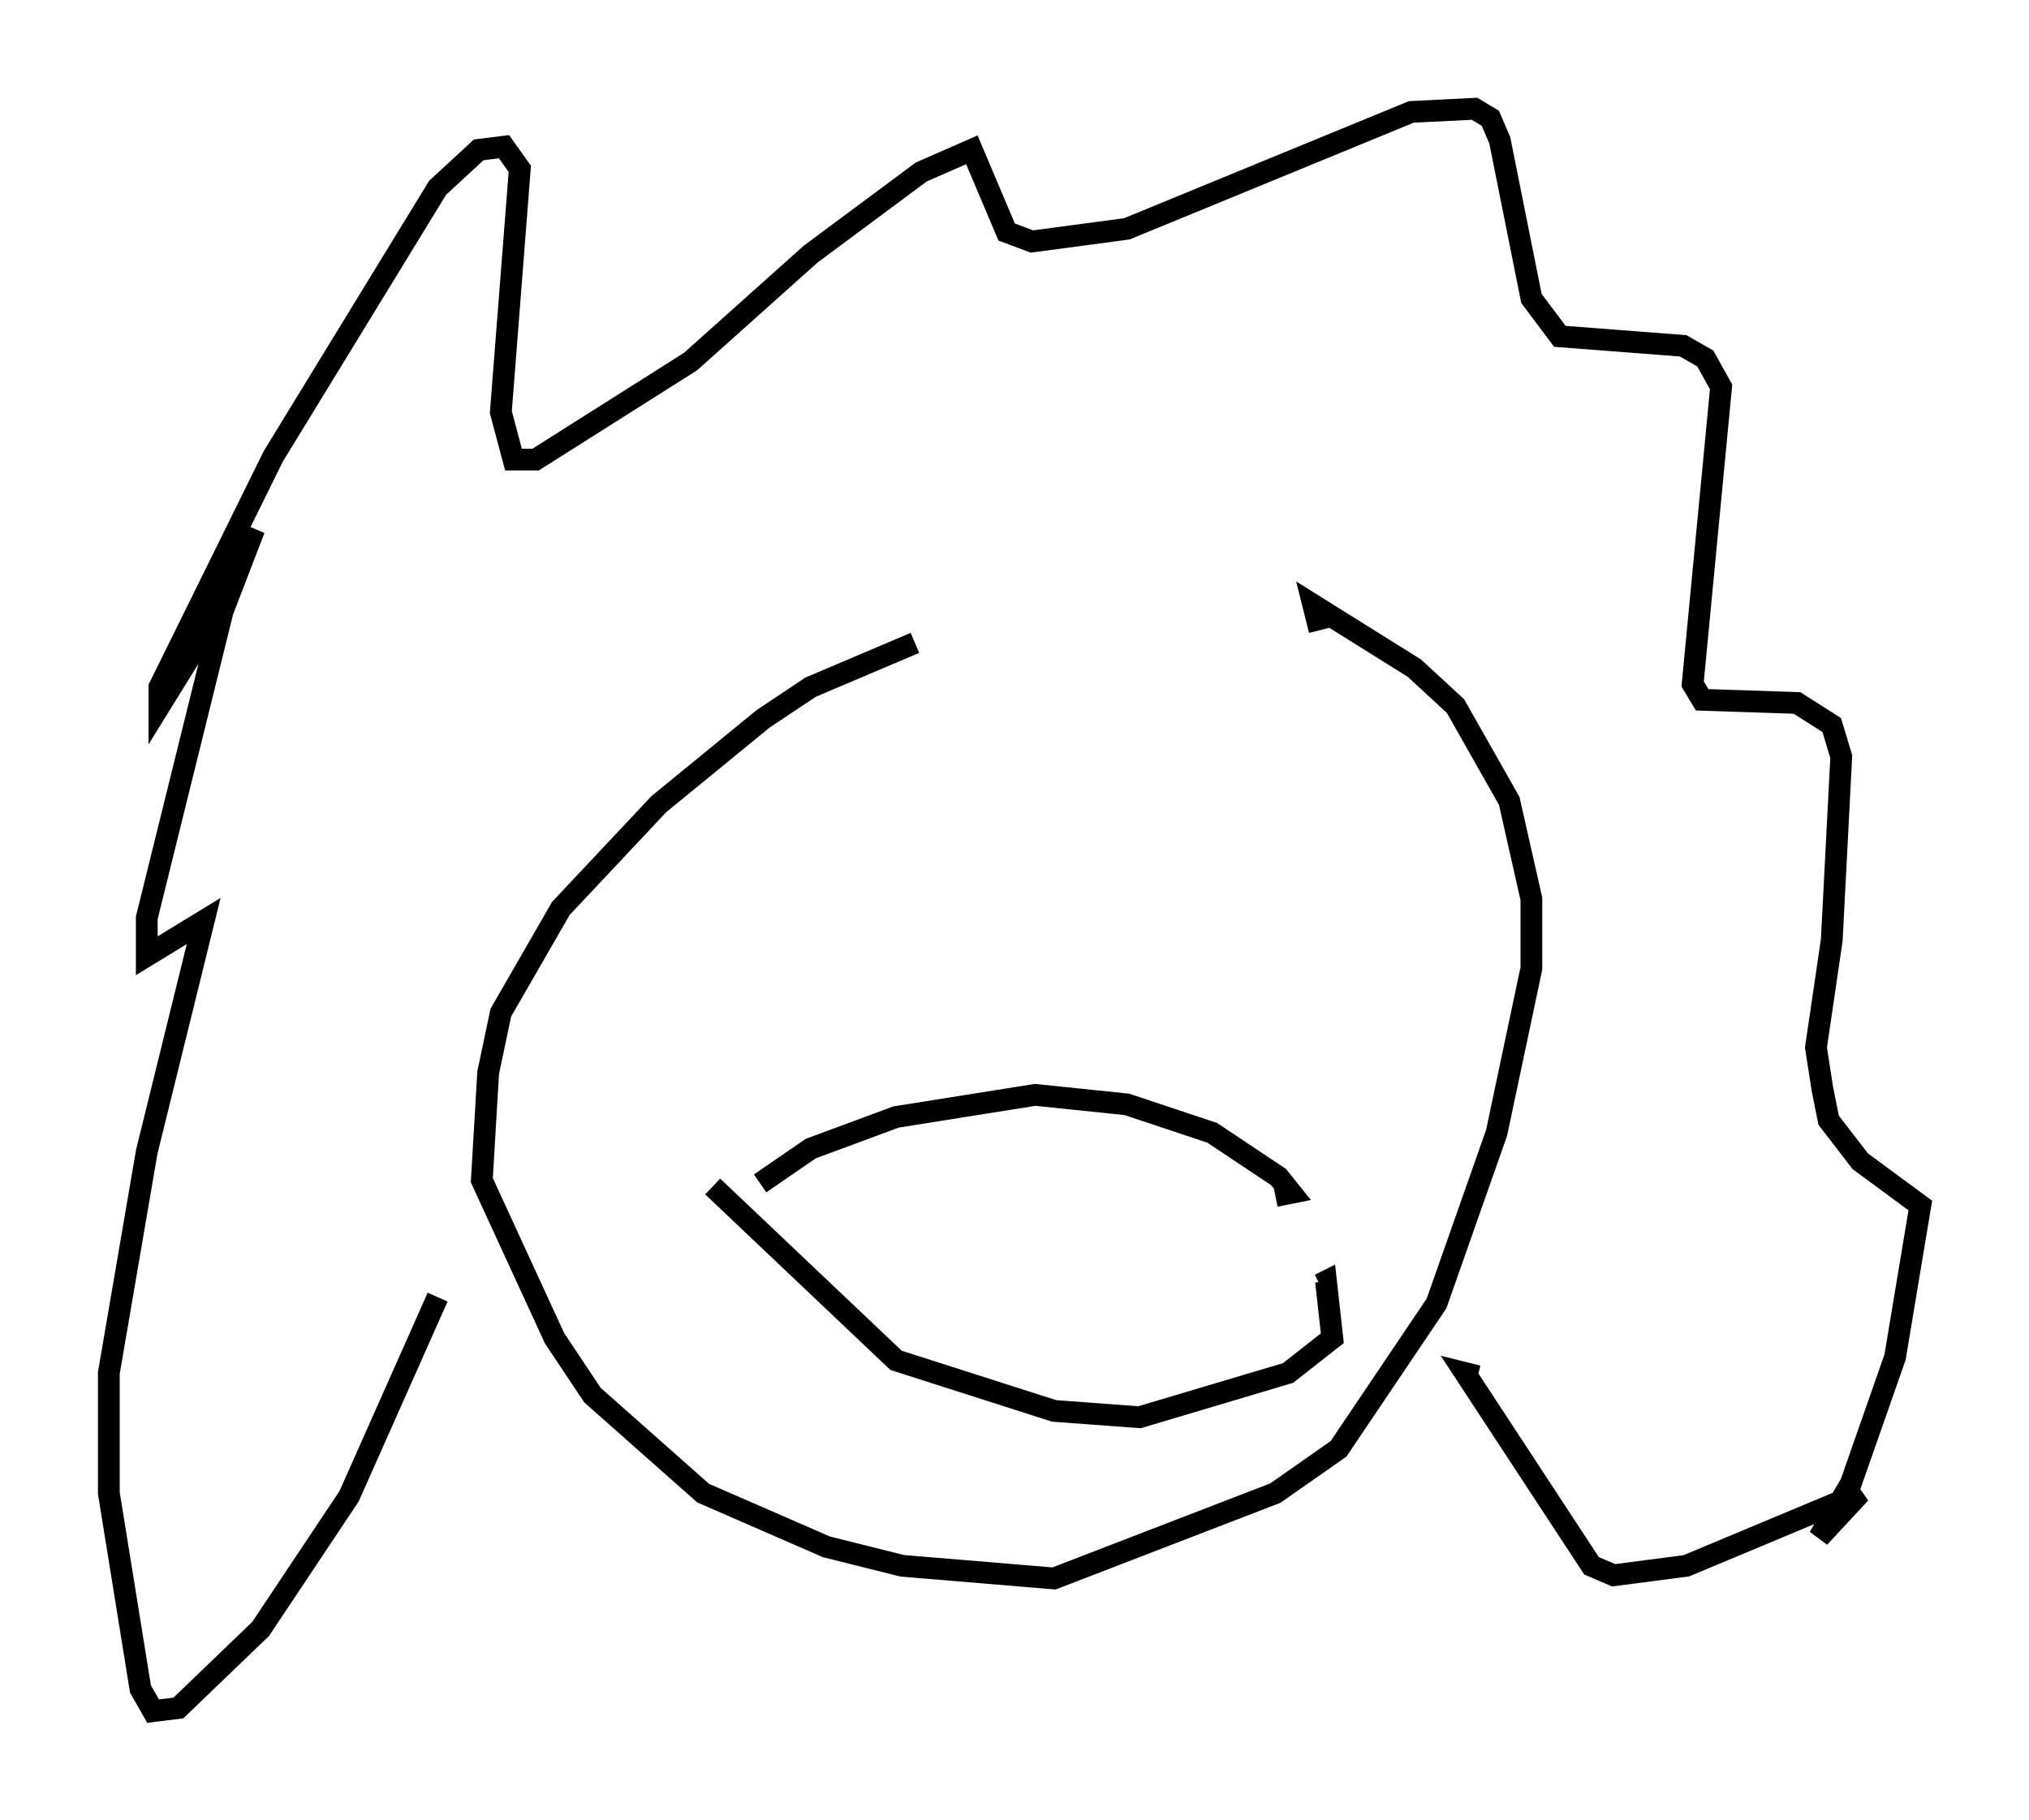 <?xml version="1.0" encoding="utf-8" ?>
<svg baseProfile="full" height="83.642" version="1.1" width="93.229" xmlns="http://www.w3.org/2000/svg" xmlns:ev="http://www.w3.org/2001/xml-events" xmlns:xlink="http://www.w3.org/1999/xlink"><defs /><rect fill="white" height="83.642" width="93.229" x="0" y="0" /><path d="M49.156, 27.804 m-7.117, 1.743 l-4.793, 2.034 -2.179, 1.453 l-4.793, 3.922 -4.503, 4.793 l-2.76, 4.793 -0.581, 2.76 l-0.291, 4.939 3.341, 7.263 l1.743, 2.615 5.084, 4.503 l5.665, 2.469 3.486, 0.872 l6.972, 0.581 10.168, -3.922 l2.905, -2.034 4.503, -6.682 l2.76, -7.844 1.598, -7.553 l0.0, -3.196 -1.017, -4.503 l-2.469, -4.358 -1.888, -1.743 l-4.648, -2.905 0.291, 1.162 m-40.525, 30.648 l-4.067, 9.151 -4.067, 6.101 l-3.777, 3.631 -1.162, 0.145 l-0.581, -1.017 -1.453, -9.006 l0.0, -5.52 1.743, -10.168 l2.615, -10.603 -2.615, 1.598 l0.0, -1.743 3.486, -14.089 l1.453, -3.777 -2.469, 5.084 l-1.888, 3.05 0.0, -0.872 l5.229, -10.603 7.553, -12.346 l1.888, -1.743 1.162, -0.145 l0.726, 1.017 -0.872, 11.184 l0.581, 2.179 1.017, 0.0 l7.117, -4.503 5.52, -4.939 l5.084, -3.777 2.324, -1.017 l1.598, 3.777 1.162, 0.436 l4.358, -0.581 13.073, -5.374 l2.905, -0.145 0.726, 0.436 l0.436, 1.017 1.453, 7.263 l1.307, 1.743 5.665, 0.436 l1.017, 0.581 0.726, 1.307 l-1.307, 13.654 0.436, 0.726 l4.358, 0.145 1.598, 1.017 l0.436, 1.453 -0.436, 8.425 l-0.726, 4.939 0.291, 1.888 l0.291, 1.453 1.453, 1.888 l2.76, 2.034 -1.162, 6.972 l-2.034, 5.81 -1.453, 2.469 l1.888, -2.034 -7.989, 3.341 l-3.341, 0.436 -1.017, -0.436 l-5.81, -8.86 0.581, 0.145 m-32.972, -8.86 l2.324, -1.598 3.922, -1.453 l6.391, -1.017 4.212, 0.436 l3.922, 1.307 3.05, 2.034 l0.581, 0.726 -0.726, 0.145 m-25.855, -0.436 l8.425, 7.989 7.263, 2.324 l3.922, 0.291 6.827, -2.034 l2.034, -1.598 -0.291, -2.615 l-0.291, 0.145 " fill="none" stroke="black" stroke-width="1" /></svg>
